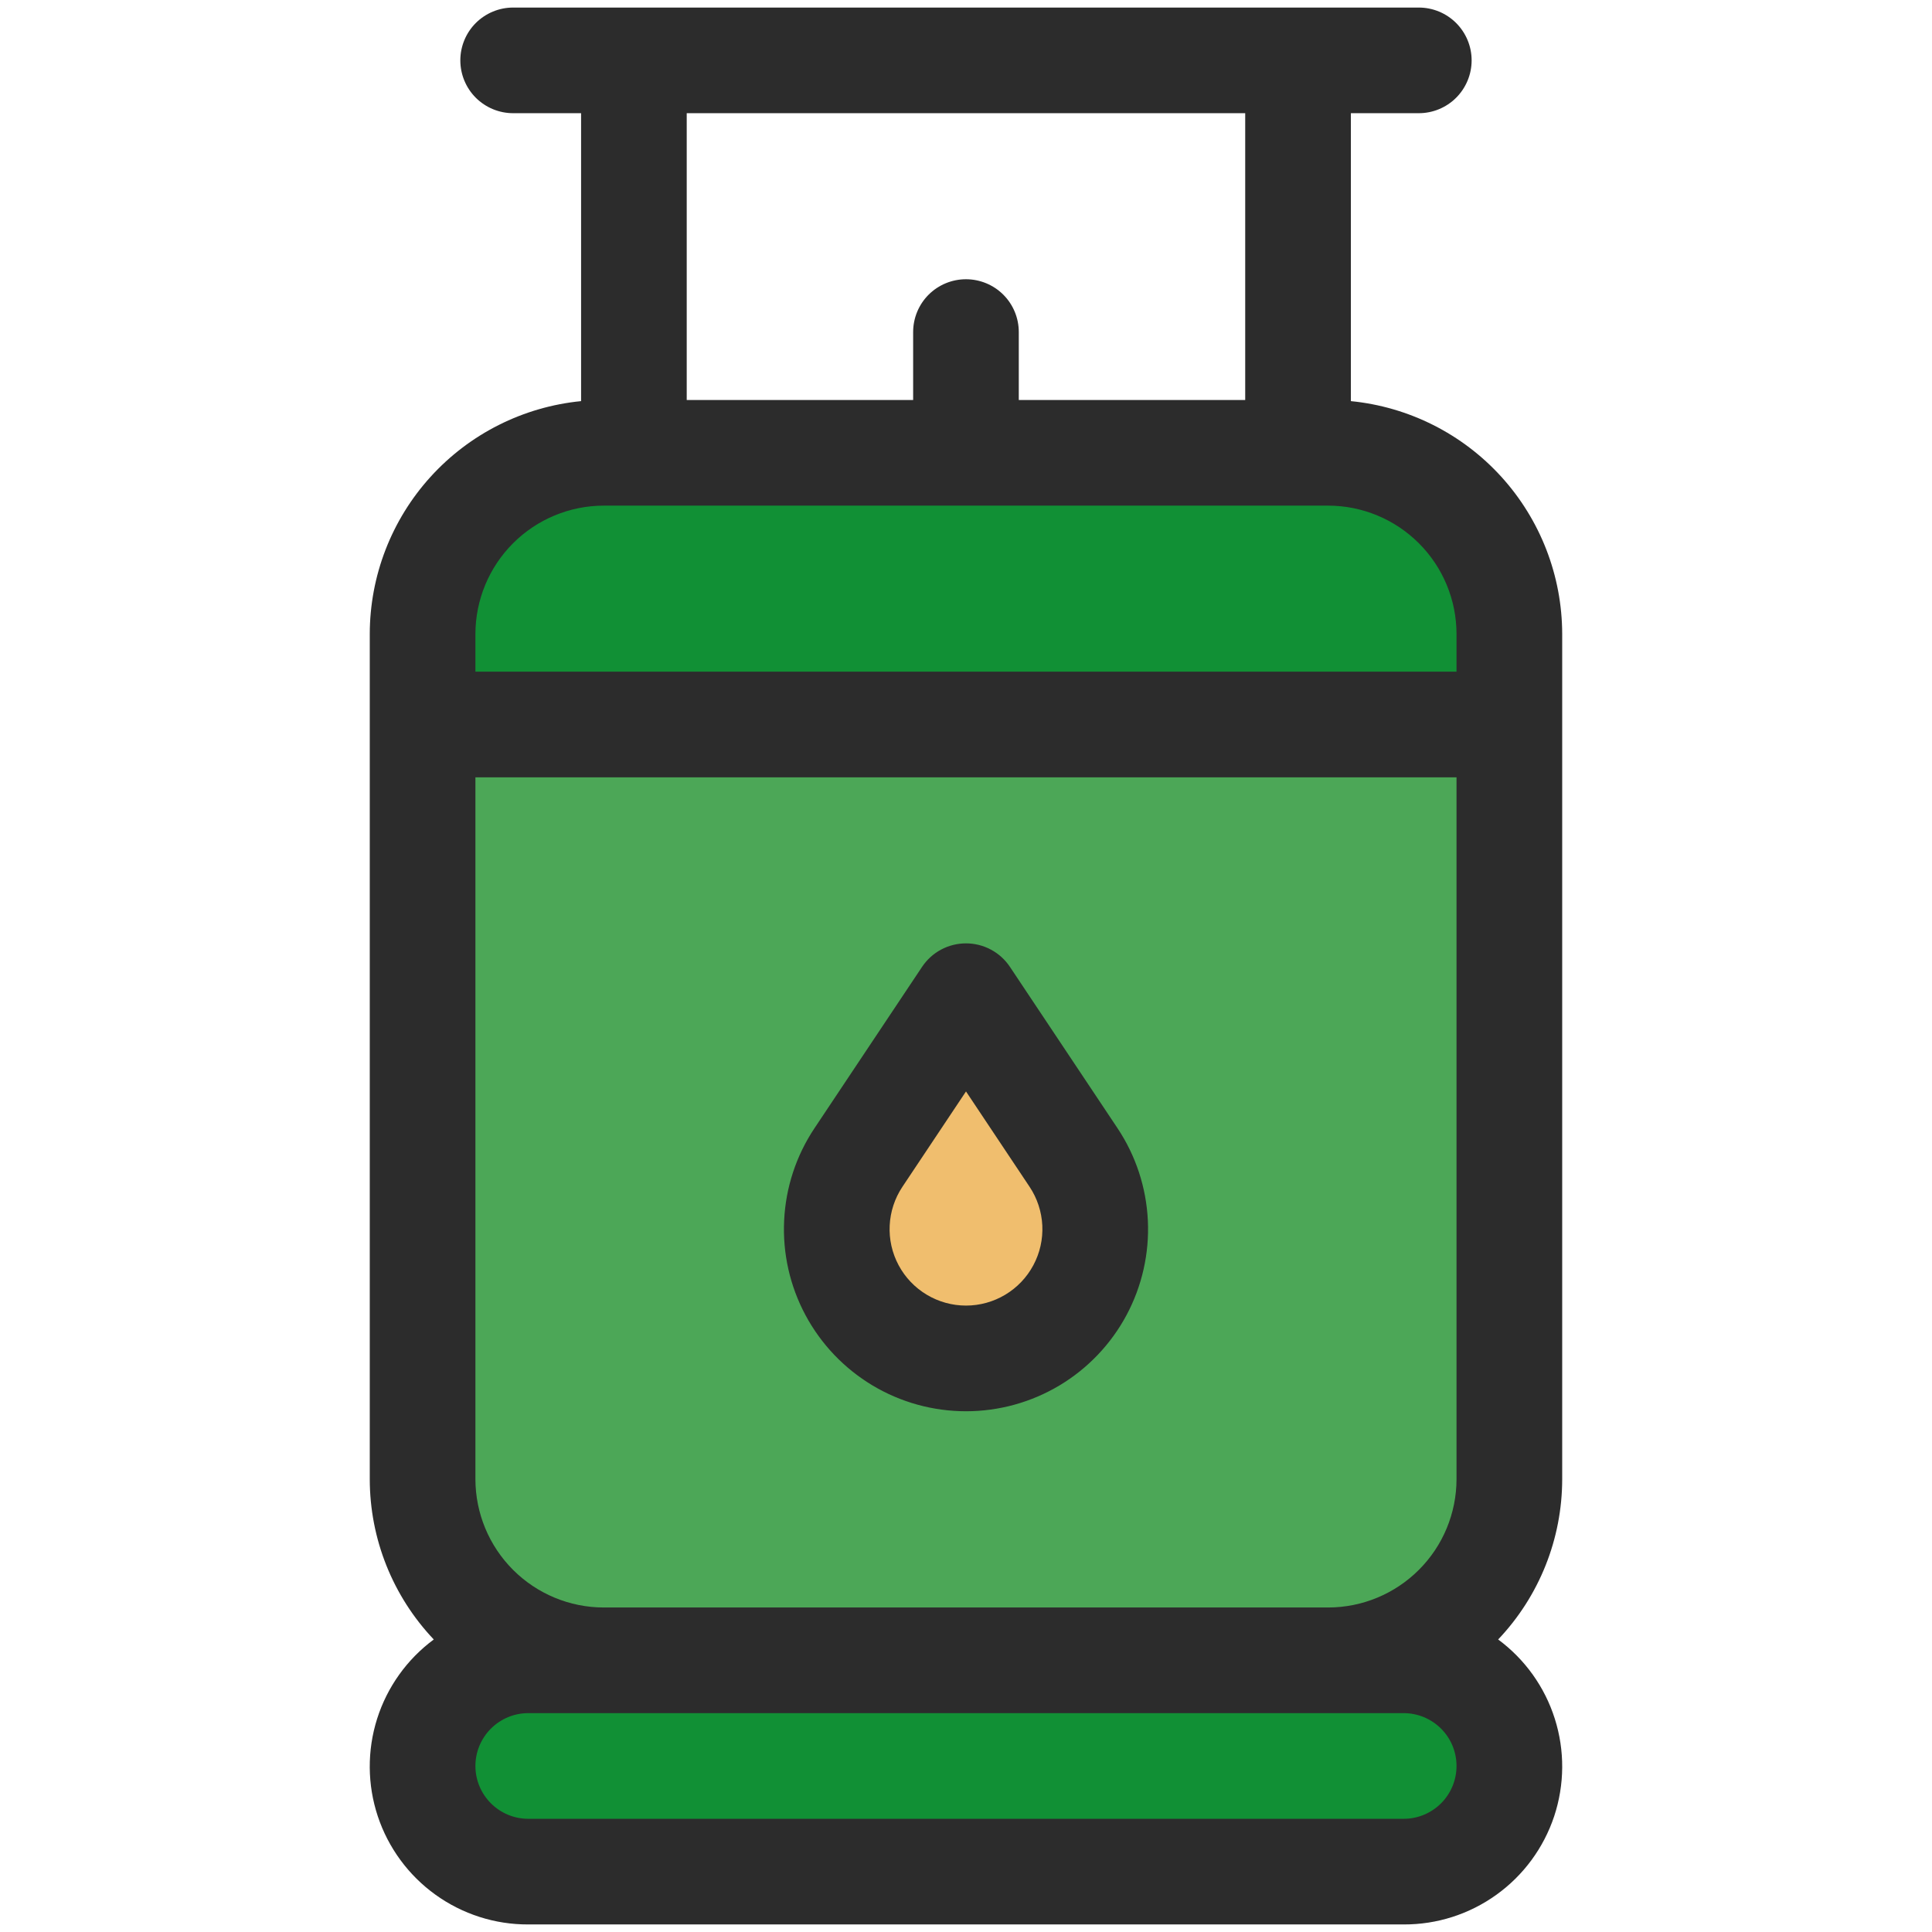 <svg width="56" height="56" viewBox="0 0 56 56" fill="none" xmlns="http://www.w3.org/2000/svg">
<path d="M43.75 42.875C43.75 44.267 43.197 45.603 42.212 46.587C41.228 47.572 39.892 48.125 38.5 48.125H17.5C16.108 48.125 14.772 47.572 13.788 46.587C12.803 45.603 12.25 44.267 12.25 42.875V21H43.75V42.875Z" fill="#4CA757"/>
<path d="M17.5 13.125H38.5C39.892 13.125 41.228 13.678 42.212 14.663C43.197 15.647 43.75 16.983 43.75 18.375V21H12.25V18.375C12.25 16.983 12.803 15.647 13.788 14.663C14.772 13.678 16.108 13.125 17.5 13.125Z" fill="#119035"/>
<path d="M15.312 48.125H40.688C42.379 48.125 43.75 49.496 43.75 51.188C43.75 52.879 42.379 54.25 40.688 54.25H15.312C13.621 54.25 12.25 52.879 12.25 51.188C12.25 49.496 13.621 48.125 15.312 48.125Z" fill="#119035"/>
<path d="M28 28.875L24.883 33.551C24.507 34.115 24.291 34.771 24.258 35.448C24.226 36.125 24.377 36.799 24.697 37.397C25.017 37.994 25.493 38.494 26.075 38.843C26.657 39.191 27.322 39.375 28 39.375C28.678 39.375 29.343 39.191 29.925 38.843C30.507 38.494 30.983 37.994 31.303 37.397C31.623 36.799 31.774 36.125 31.742 35.448C31.709 34.771 31.493 34.115 31.117 33.551L28 28.875Z" fill="#F0BE6E"/>
<path d="M28 40.906C27.045 40.906 26.107 40.647 25.288 40.156C24.469 39.665 23.798 38.961 23.347 38.119C22.896 37.277 22.682 36.328 22.729 35.374C22.774 34.42 23.078 33.496 23.608 32.702L26.726 28.026C26.866 27.816 27.055 27.644 27.277 27.525C27.5 27.406 27.748 27.344 28 27.344C28.252 27.344 28.5 27.406 28.722 27.525C28.945 27.644 29.134 27.816 29.274 28.026L32.392 32.702C32.921 33.496 33.225 34.42 33.271 35.374C33.317 36.328 33.103 37.277 32.653 38.119C32.202 38.961 31.531 39.665 30.712 40.156C29.892 40.647 28.955 40.906 28 40.906ZM29.843 34.4L28 31.636L26.157 34.4C25.935 34.733 25.807 35.121 25.788 35.521C25.768 35.922 25.858 36.32 26.047 36.673C26.236 37.027 26.518 37.322 26.862 37.528C27.206 37.734 27.599 37.843 28 37.843C28.401 37.843 28.794 37.734 29.138 37.528C29.482 37.322 29.763 37.027 29.952 36.673C30.142 36.32 30.231 35.922 30.212 35.521C30.192 35.121 30.065 34.733 29.843 34.4Z" fill="#2C2C2C"/>
<path d="M10.718 18.375C10.72 16.691 11.348 15.068 12.48 13.821C13.612 12.574 15.167 11.792 16.843 11.627V3.281H14.874C14.468 3.281 14.079 3.12 13.791 2.833C13.504 2.546 13.343 2.156 13.343 1.75C13.343 1.344 13.504 0.954 13.791 0.667C14.079 0.38 14.468 0.219 14.874 0.219H41.124C41.53 0.219 41.92 0.38 42.207 0.667C42.494 0.954 42.656 1.344 42.656 1.75C42.656 2.156 42.494 2.546 42.207 2.833C41.92 3.12 41.53 3.281 41.124 3.281H39.156V11.627C40.831 11.792 42.386 12.574 43.518 13.821C44.65 15.068 45.278 16.691 45.281 18.375V42.875C45.28 44.604 44.616 46.267 43.425 47.521C44.201 48.095 44.776 48.899 45.067 49.819C45.359 50.739 45.352 51.727 45.049 52.644C44.745 53.559 44.16 54.356 43.376 54.919C42.593 55.483 41.652 55.785 40.687 55.781H15.312C14.347 55.785 13.405 55.483 12.622 54.919C11.839 54.356 11.254 53.559 10.95 52.644C10.646 51.727 10.64 50.739 10.931 49.819C11.223 48.899 11.797 48.095 12.573 47.521C11.383 46.267 10.719 44.604 10.718 42.875V18.375ZM36.093 3.281H19.905V11.594H26.468V9.625C26.468 9.219 26.629 8.829 26.916 8.542C27.204 8.255 27.593 8.094 27.999 8.094C28.405 8.094 28.795 8.255 29.082 8.542C29.369 8.829 29.53 9.219 29.53 9.625V11.594H36.093V3.281ZM15.312 52.719H40.687C41.093 52.719 41.482 52.557 41.77 52.27C42.057 51.983 42.218 51.594 42.218 51.188C42.218 50.781 42.057 50.392 41.77 50.105C41.482 49.818 41.093 49.656 40.687 49.656H15.312C14.906 49.656 14.516 49.818 14.229 50.105C13.942 50.392 13.78 50.781 13.78 51.188C13.78 51.594 13.942 51.983 14.229 52.27C14.516 52.557 14.906 52.719 15.312 52.719ZM13.78 42.875C13.782 43.861 14.174 44.806 14.871 45.503C15.568 46.2 16.513 46.593 17.499 46.594H38.499C39.485 46.593 40.43 46.2 41.127 45.503C41.825 44.806 42.217 43.861 42.218 42.875V22.531H13.78V42.875ZM13.78 19.469H42.218V18.375C42.217 17.389 41.825 16.444 41.127 15.747C40.43 15.05 39.485 14.657 38.499 14.656H17.499C16.513 14.657 15.568 15.05 14.871 15.747C14.174 16.444 13.782 17.389 13.78 18.375V19.469Z" fill="#2C2C2C"/>
</svg>
